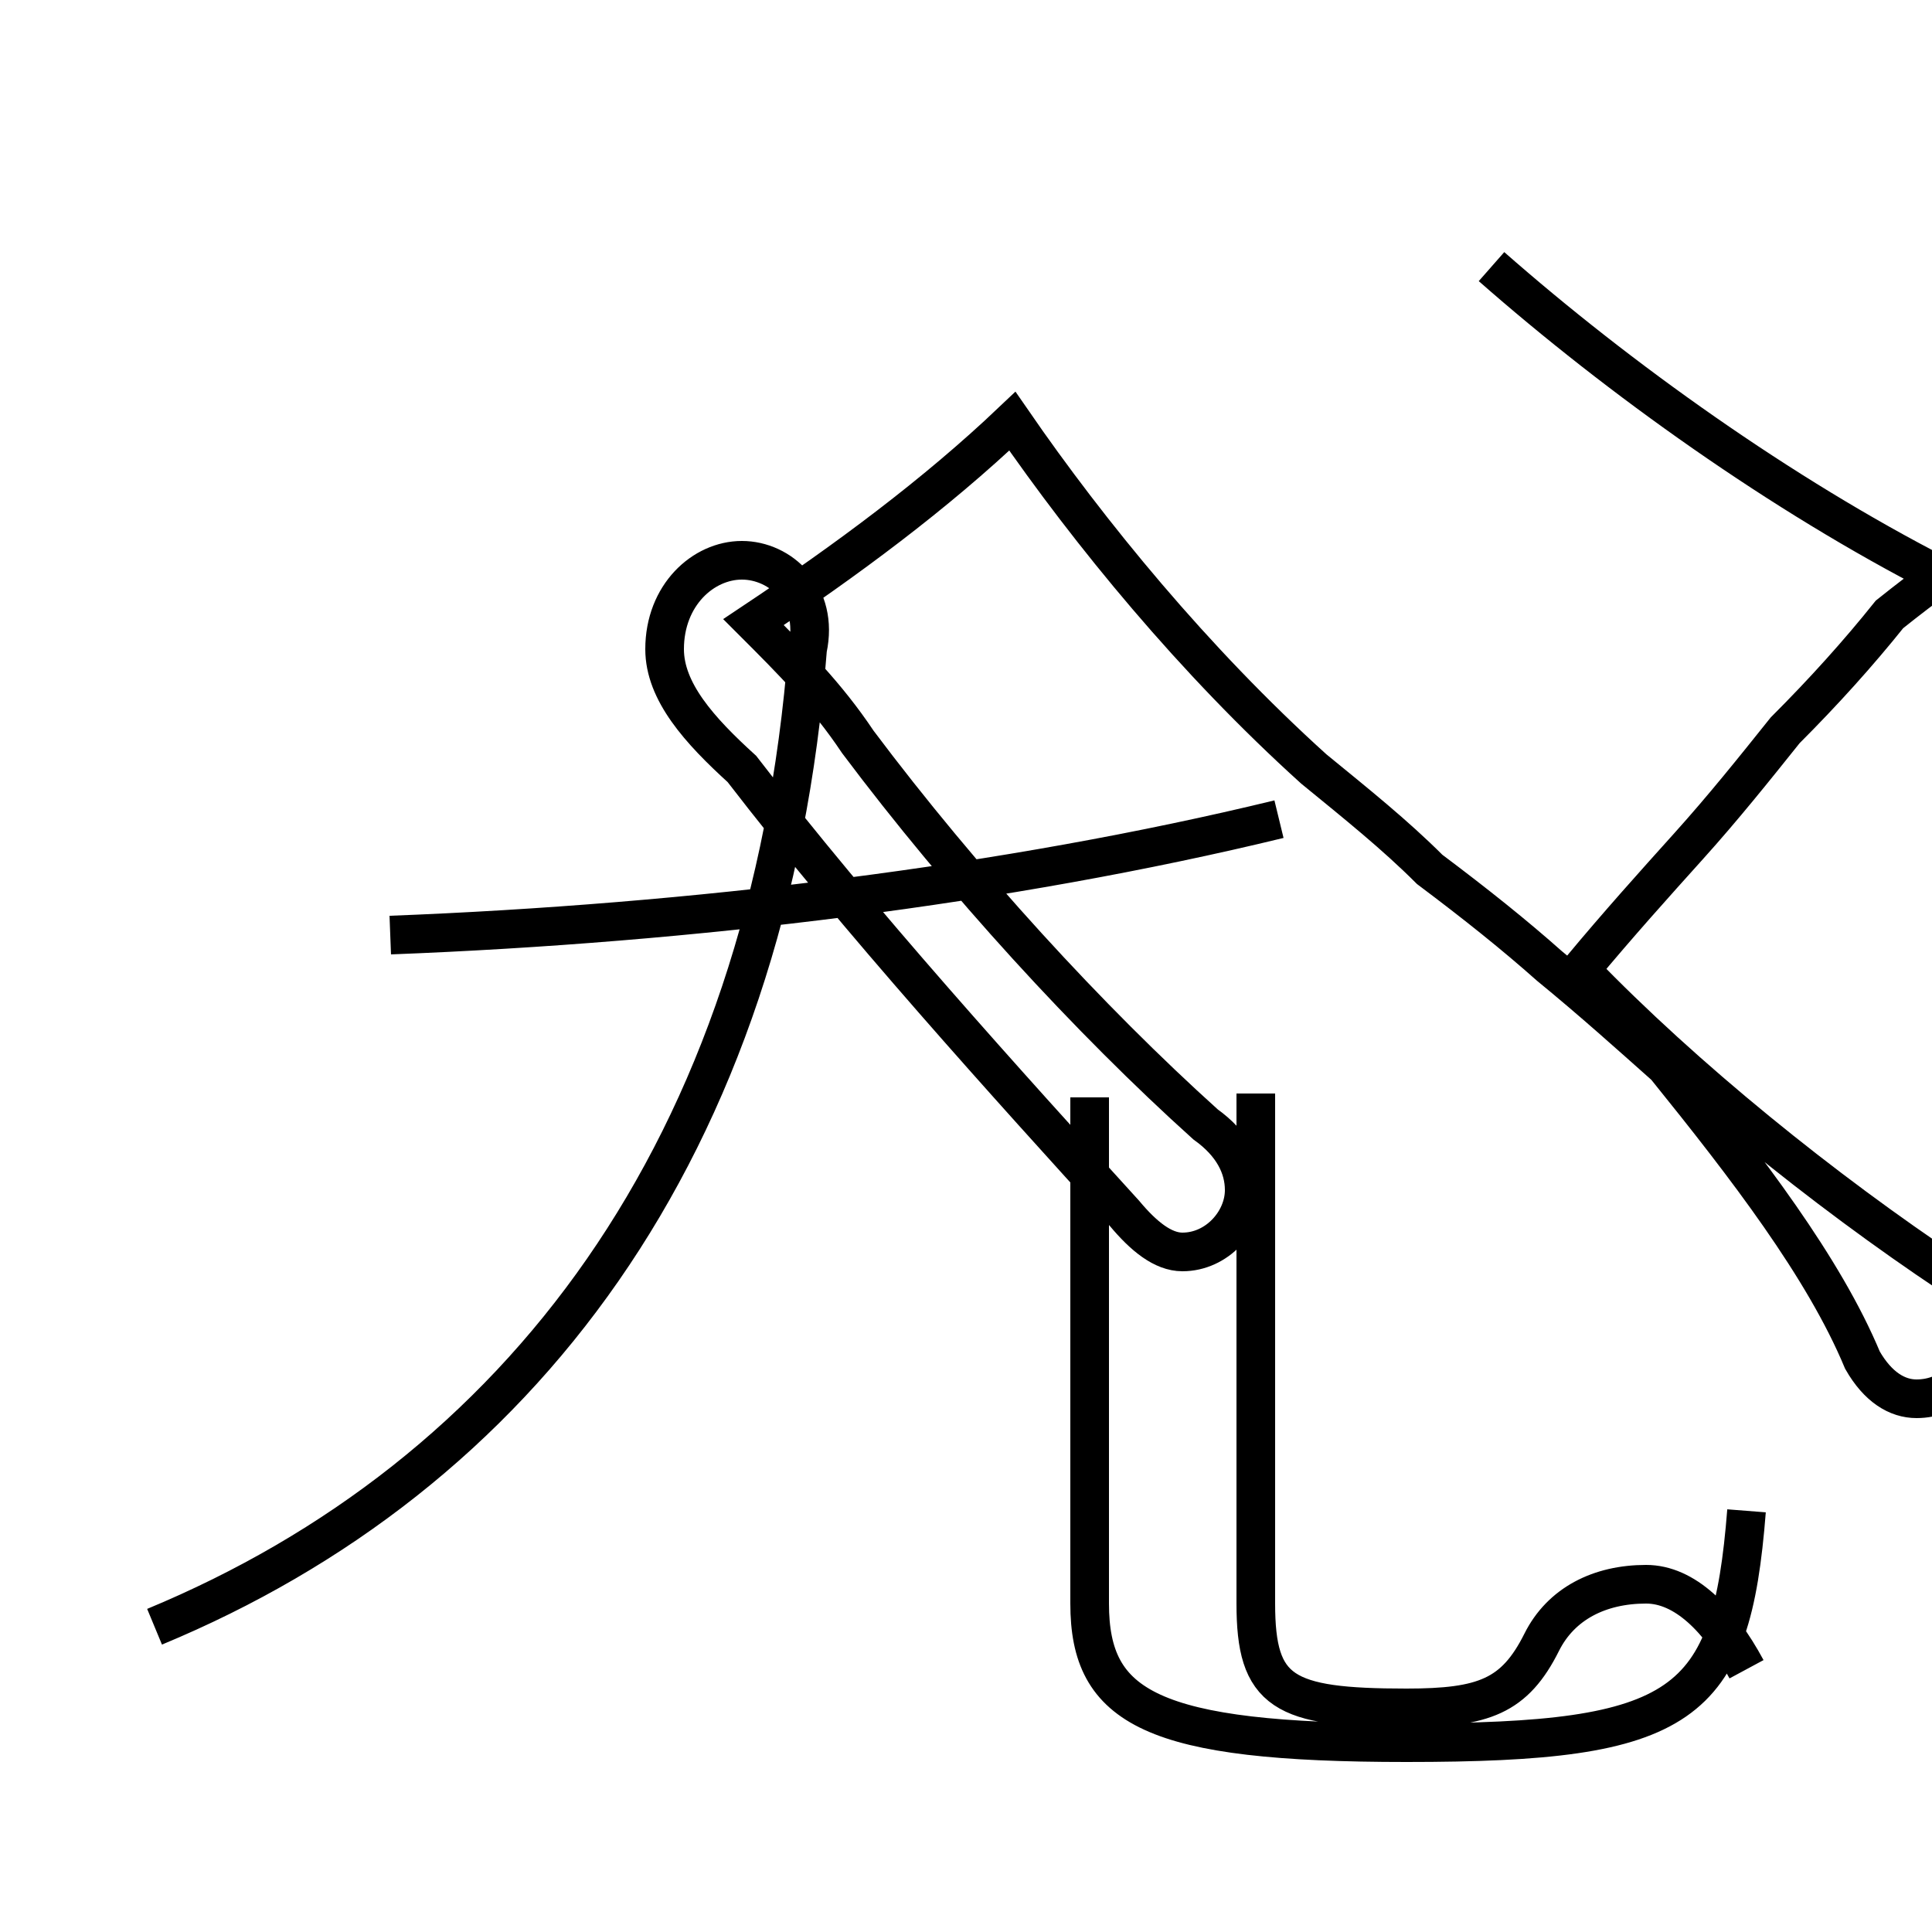 <?xml version='1.0' encoding='utf8'?>
<svg viewBox="0.0 -44.0 50.0 50.0" version="1.1" xmlns="http://www.w3.org/2000/svg">
<rect x="0.0" y="-44.0" width="50.0" height="50.0" fill="#808080" stroke="none"/>
<rect x="-1000" y="-1000" width="2000" height="2000" stroke="white" fill="white"/>
<g style="fill:none; stroke:#000000;  stroke-width:1">
<path d="M 10.1 19.8 C 17.9 20.1 26.1 21.1 33.1 22.8 M 45.2 4.9 C 44.8 -0.2 43.6 -1.1 36.4 -1.1 C 29.8 -1.1 28.2 -0.2 28.2 2.5 L 28.2 15.6 M 45.2 0.8 C 44.5 2.1 43.6 3.0 42.6 3.0 C 41.4 3.0 40.4 2.5 39.9 1.5 C 39.2 0.1 38.4 -0.2 36.4 -0.2 C 33.2 -0.2 32.5 0.2 32.5 2.5 L 32.5 15.7 M 4.0 1.9 C 13.4 5.8 19.9 14.2 20.9 27.2 C 21.2 28.6 20.2 29.5 19.2 29.5 C 18.2 29.5 17.2 28.6 17.2 27.2 C 17.2 26.1 18.1 25.1 19.2 24.1 C 22.2 20.2 26.1 15.9 29.1 12.6 C 29.6 12.0 30.1 11.6 30.6 11.6 C 31.5 11.6 32.2 12.4 32.2 13.2 C 32.2 13.8 31.9 14.4 31.2 14.9 C 28.2 17.6 24.9 21.2 22.2 24.8 C 21.4 26.0 20.5 26.9 19.5 27.9 C 21.9 29.5 24.2 31.2 26.2 33.1 C 28.2 30.2 30.9 26.9 34.0 24.1 C 35.1 23.2 36.1 22.4 37.0 21.5 C 38.2 20.6 39.2 19.8 40.1 19.0 C 41.2 18.1 42.2 17.2 43.1 16.4 C 45.2 13.8 47.2 11.2 48.2 8.8 C 48.6 8.1 49.1 7.8 49.6 7.8 C 50.5 7.8 51.2 8.5 51.2 9.4 C 51.2 9.9 51.0 10.5 50.5 11.0 C 47.2 13.2 43.6 16.1 40.9 18.9 C 41.9 20.1 42.8 21.1 43.7 22.1 C 44.6 23.1 45.4 24.1 46.2 25.1 C 47.2 26.1 48.1 27.1 48.9 28.1 C 49.4 28.5 49.8 28.8 50.2 29.1 C 46.1 31.2 41.9 34.2 38.6 37.1 " transform="scale(1, -1)" />
</g>
</svg>
